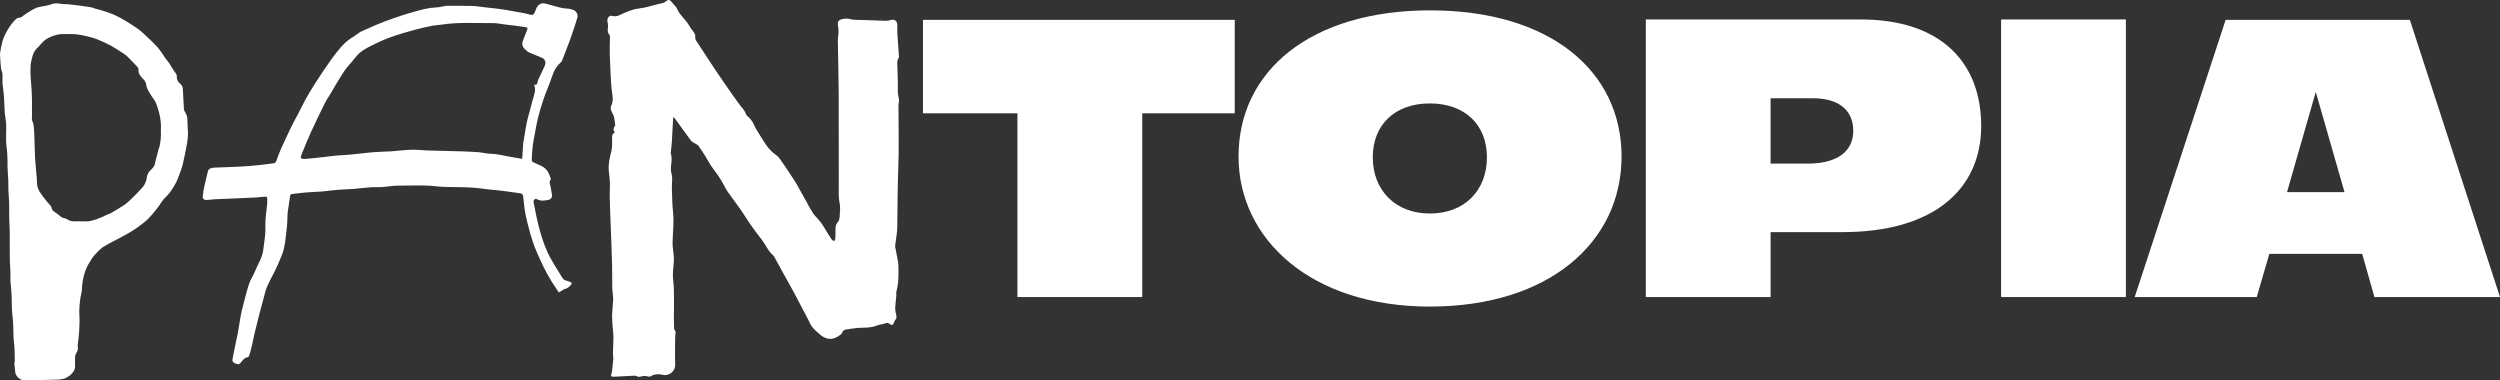 <svg width="1124" height="171" viewBox="0 0 1124 171" fill="none" xmlns="http://www.w3.org/2000/svg">
<rect x="0" y="0" width="1124" height="171" fill="#333333" stroke="none"/>
<g clip-path="url(#clip0_1020_122)">
<path d="M6.241 153.619C5.988 151.503 6.09 149.415 5.974 147.328C5.974 145.778 5.8 143.269 5.583 141.734C5.417 140.33 5.287 138.039 5.287 136.628C5.287 136.351 5.287 135.893 5.301 135.617C5.301 133.689 5.121 130.576 4.911 128.663C4.492 126.088 4.81 123.579 4.622 120.946C4.13 114.166 4.622 107.227 4.231 100.412C3.993 96.156 4.347 91.93 3.913 87.712C3.609 84.707 3.913 81.689 3.573 78.743C3.371 76.372 3.371 74.117 3.371 71.862C3.356 70.291 3.19 67.745 3.002 66.181C2.409 62.486 3.002 58.769 2.713 55.089C2.597 53.648 2.322 52.208 2.12 50.782V50.361C2.004 47.887 1.932 45.392 1.751 42.898C1.614 41.203 1.296 39.37 1.144 37.588C1.043 36.286 1.144 34.94 1.144 33.638C1.079 33.114 0.898 32.292 0.739 31.79C0.652 31.572 0.551 31.209 0.5 30.976C0.262 29.085 0.038 26.008 -0.006 24.109C0.182 22.575 0.674 20.123 1.093 18.632C1.968 15.454 4.607 11.031 6.993 8.762C7.348 8.325 8.1 7.961 8.664 7.961H8.678C8.678 7.961 8.707 7.961 8.721 7.961C8.967 7.961 9.336 7.852 9.539 7.721C10.413 7.147 11.223 6.47 12.098 5.91C13.204 5.125 15.106 4.041 16.343 3.488C17.521 3.139 19.459 2.732 20.674 2.572C21.353 2.455 22.423 2.157 23.067 1.91C23.681 1.677 24.708 1.48 25.366 1.48C25.778 1.48 26.444 1.56 26.849 1.655C28.201 1.895 29.611 1.822 30.992 1.946C32.676 2.113 34.361 2.317 36.046 2.542C37.73 2.761 39.415 3.037 41.1 3.306C41.411 3.379 41.91 3.532 42.214 3.648C42.38 3.728 42.647 3.83 42.821 3.888C45.258 4.441 49.104 5.699 51.404 6.689C52.915 7.365 55.279 8.631 56.682 9.518C58.367 10.536 60.051 11.656 61.736 12.791C62.481 13.3 63.609 14.224 64.267 14.842C66.573 16.995 68.938 19.112 71.006 21.425C71.96 22.596 73.37 24.589 74.158 25.884C74.729 26.713 75.402 27.462 75.98 28.292C76.552 29.121 77.079 30.088 77.665 30.99C77.94 31.485 78.446 32.241 78.793 32.685C79.183 33.049 79.509 33.783 79.509 34.322C79.509 34.365 79.509 34.438 79.509 34.482C79.501 34.576 79.494 34.729 79.494 34.824C79.494 35.667 80.022 36.78 80.673 37.311C80.984 37.559 81.425 38.01 81.671 38.33C81.895 38.65 82.126 39.231 82.177 39.617C82.379 42.788 82.495 45.96 82.698 49.109C82.763 49.575 83.052 50.251 83.341 50.622C83.833 51.342 84.238 52.637 84.238 53.51C84.238 53.539 84.238 53.583 84.238 53.605C84.238 55.758 84.491 57.911 84.527 60.064C84.52 61.104 84.368 62.784 84.187 63.81C83.883 65.672 83.514 67.541 83.138 69.389C82.849 70.916 82.531 72.422 82.162 73.935C81.967 74.713 81.577 75.95 81.287 76.699C80.579 78.561 79.957 80.467 79.082 82.227C78.439 83.507 77.209 85.471 76.335 86.599C75.257 88.002 73.753 89.123 72.799 90.614C71.302 93.014 68.453 96.564 66.443 98.549C64.73 100.15 61.707 102.426 59.704 103.634C57.108 105.329 54.375 106.616 51.7 108.093C50.066 108.871 47.506 110.297 45.988 111.279C44.722 112.297 42.886 114.166 41.895 115.447C41.02 116.516 40.428 117.818 39.639 118.974C38.837 120.371 37.933 122.786 37.615 124.364C37.246 125.746 36.913 128.023 36.87 129.449C36.87 131.26 36.212 133.064 36.024 134.875C35.814 136.242 35.641 138.483 35.641 139.865C35.641 140.359 35.663 141.159 35.691 141.654C35.735 142.331 35.771 143.429 35.771 144.105C35.771 144.782 35.735 145.88 35.691 146.557C35.67 148.71 35.366 152.179 35.019 154.303C34.882 155.103 35.019 155.998 35.019 156.747C35.019 157.169 34.846 157.802 34.65 158.173C34.173 158.733 33.768 159.788 33.739 160.53V164.567C33.746 164.661 33.754 164.821 33.754 164.916C33.754 165.636 33.378 166.661 32.908 167.207C32.091 168.465 30.261 169.826 28.83 170.24C28.165 170.407 27.065 170.597 26.386 170.662C21.332 170.815 16.14 170.953 11.014 170.982C9.076 170.968 7.217 169.404 6.87 167.491C6.755 165.963 6.567 164.436 6.415 162.915H6.668C6.552 159.795 6.668 156.674 6.263 153.605L6.241 153.619ZM39.82 99.495C40.138 99.466 40.644 99.371 40.948 99.277L42.517 98.833C42.763 98.797 43.153 98.695 43.392 98.615C44.657 97.968 46.024 97.698 47.282 96.92C48.179 96.425 49.321 96.156 50.268 95.582C52.242 94.396 54.245 93.276 56.154 91.967C57.101 91.261 58.533 89.996 59.343 89.137C61.027 87.53 62.596 85.9 64.129 84.169C65.091 83.129 65.93 81.143 66.016 79.725C66.06 79.179 66.327 78.35 66.609 77.877C67.52 76.299 69.393 75.455 69.697 73.404C69.899 72.131 70.355 70.88 70.673 69.621C70.89 68.77 71.078 67.927 71.295 67.061C71.396 66.858 71.541 66.516 71.613 66.297C72.025 64.719 72.365 62.115 72.372 60.478C72.336 60.042 72.3 59.329 72.3 58.885C72.3 58.442 72.329 57.729 72.372 57.292C72.372 57.125 72.379 56.849 72.379 56.674C72.379 54.368 71.729 50.746 70.919 48.593L70.362 46.898C70.246 46.527 70.001 45.96 69.805 45.625C69.183 44.643 68.46 43.712 67.831 42.723C67.39 42.054 66.74 40.919 66.385 40.199C66.118 39.682 65.829 38.795 65.742 38.213C65.72 37.464 65.272 36.431 64.744 35.907C64.513 35.704 64.173 35.355 63.97 35.129C63.095 34.023 62.069 33.012 62.285 31.347V31.332C62.285 30.925 62.061 30.365 61.779 30.074C60.615 28.786 59.401 27.55 58.171 26.328C57.716 25.804 56.906 25.048 56.349 24.633C54.173 23.207 52.018 21.716 49.74 20.458C48.027 19.534 45.156 18.218 43.334 17.526C41.931 17.003 39.596 16.37 38.128 16.101C36.566 15.672 33.985 15.322 32.365 15.322C32.3 15.322 32.199 15.322 32.134 15.322H28.526C28.403 15.322 28.215 15.315 28.092 15.315C25.583 15.315 21.953 16.595 19.994 18.174C19.191 18.901 17.991 20.181 17.311 21.025C16.458 21.702 15.424 23.069 15.005 24.08C14.513 25.397 13.956 27.601 13.776 28.997C13.725 29.826 13.682 31.172 13.682 32.001C13.682 33.471 13.812 35.842 13.978 37.304C14.195 39.421 14.376 42.861 14.376 44.985C14.376 45.269 14.376 45.734 14.376 46.018V52.346C14.34 52.557 14.311 52.906 14.311 53.124C14.311 53.808 14.593 54.834 14.932 55.416C14.99 55.518 15.034 55.692 15.034 55.809V55.823C15.149 56.958 15.323 58.093 15.374 59.213C15.511 62.602 15.612 66.166 15.713 69.643V70.473C15.93 73.033 16.154 75.557 16.357 78.154C16.509 79.259 16.632 81.063 16.632 82.183C16.632 82.293 16.632 82.46 16.632 82.569C16.682 83.936 17.442 85.886 18.316 86.926C19.322 88.483 21.18 90.832 22.459 92.163C22.741 92.41 23.052 92.905 23.168 93.269C23.284 94.578 24.245 95.08 25.142 95.713C25.735 96.106 26.646 96.804 27.181 97.269C27.586 97.677 28.381 98.04 28.953 98.084C29.329 98.178 29.893 98.418 30.218 98.629C30.652 98.913 31.404 99.248 31.903 99.379C33.219 99.597 34.549 99.517 35.894 99.517H39.835L39.82 99.495Z" fill="white"/>
<path d="M248.272 126.99C245.437 122.465 243.167 117.665 241.084 112.748C238.966 107.736 237.643 102.499 236.45 97.225C235.792 94.294 235.56 91.261 235.22 88.264C235.112 87.304 234.57 86.998 233.803 86.889C230.962 86.475 228.113 86.067 225.264 85.718C222.726 85.405 220.159 85.282 217.628 84.903C213.695 84.314 209.747 84.176 205.778 84.132C202.386 84.096 198.966 84.096 195.604 83.718C190.203 83.114 184.802 83.492 179.4 83.449C176.761 83.427 174.115 83.943 171.468 84.125C169.95 84.234 168.403 84.081 166.884 84.191C164.361 84.365 161.852 84.656 159.336 84.903C159.27 84.903 159.213 84.925 159.148 84.925C156.682 85.063 154.209 85.158 151.751 85.354C149.61 85.522 147.485 85.813 145.352 86.045C145.193 86.06 145.033 86.089 144.882 86.096C142.539 86.227 140.196 86.314 137.861 86.504C135.561 86.693 133.277 86.984 130.992 87.275C130.789 87.304 130.507 87.638 130.471 87.864C130.066 90.431 129.705 93.014 129.329 95.589C129.314 95.712 129.314 95.843 129.307 95.974C129.177 98.331 129.191 100.702 128.88 103.03C128.374 106.805 128.244 110.667 126.885 114.268C125.909 116.85 124.766 119.367 123.566 121.854C122.076 124.938 120.218 127.862 119.285 131.194C118.374 134.438 117.521 137.689 116.675 140.948C115.938 143.785 115.215 146.622 114.542 149.473C114.065 151.481 113.703 153.51 113.233 155.518C112.886 157.009 112.467 158.478 112.019 159.94C111.932 160.216 111.578 160.566 111.303 160.609C109.958 160.813 109.228 161.795 108.505 162.755C107.644 163.904 107.124 164.035 105.461 163.257C104.513 162.813 104.362 162.18 104.636 160.922C105.135 158.66 105.533 156.376 105.996 154.099C106.278 152.695 106.646 151.306 106.899 149.902C107.268 147.902 107.557 145.894 107.904 143.894C108.15 142.483 108.353 141.064 108.707 139.682C109.719 135.704 110.674 131.703 111.917 127.79C112.568 125.724 113.891 123.891 114.701 121.862C115.902 118.836 117.781 116.101 118.302 112.769C118.606 110.82 118.786 108.856 119.076 106.921C119.502 104.004 119.191 101.109 119.408 98.214C119.567 96.156 119.9 94.119 120.095 92.061C120.189 91.013 120.168 89.944 120.124 88.897C120.124 88.722 119.726 88.409 119.517 88.417C118.345 88.46 117.181 88.577 116.017 88.671C115.858 88.686 115.706 88.751 115.547 88.758C112.698 88.897 109.85 89.035 106.993 89.159C103.631 89.304 100.269 89.406 96.914 89.566C95.555 89.631 94.21 89.85 92.85 89.915C91.751 89.966 91.079 89.37 91.166 88.308C91.289 86.795 91.556 85.282 91.874 83.79C92.33 81.637 92.923 79.521 93.385 77.368C93.545 76.604 93.848 76.022 94.557 75.753C95.085 75.549 95.656 75.397 96.22 75.375C100.349 75.193 104.477 75.091 108.606 74.873C111.39 74.727 114.166 74.451 116.943 74.174C118.931 73.978 120.898 73.651 122.886 73.44C123.682 73.353 124.029 72.923 124.282 72.225C124.867 70.581 125.431 68.923 126.147 67.337C127.781 63.715 129.473 60.121 131.201 56.543C132.105 54.681 133.154 52.899 134.108 51.066C135.099 49.153 135.995 47.181 137.044 45.297C138.468 42.737 139.929 40.191 141.512 37.733C143.913 34.016 146.357 30.321 148.945 26.735C150.767 24.211 152.691 21.709 154.882 19.512C156.516 17.868 158.649 16.726 160.565 15.373C161.216 14.915 161.845 14.398 162.56 14.086C166.147 12.507 169.711 10.849 173.377 9.496C177.737 7.881 182.162 6.397 186.638 5.153C189.697 4.302 192.799 3.459 196.031 3.349C197.253 3.306 198.46 2.971 199.675 2.782C200.116 2.709 200.557 2.622 200.991 2.622C204.715 2.615 208.446 2.549 212.169 2.666C214.273 2.731 216.37 3.117 218.474 3.342C219.855 3.495 221.244 3.611 222.625 3.786C224.252 3.99 225.879 4.193 227.498 4.462C229.834 4.848 232.162 5.277 234.49 5.713C235.857 5.975 237.231 6.215 238.554 6.63C239.501 6.921 239.935 6.499 240.289 5.801C240.586 5.204 240.831 4.579 241.056 3.953C241.663 2.229 243.239 1.189 244.996 1.553C246.442 1.851 247.845 2.375 249.284 2.731C251.12 3.182 252.972 3.815 254.83 3.859C255.907 3.888 256.811 4.106 257.758 4.47C259.183 5.015 260.021 6.594 259.544 8.114C258.619 11.06 257.686 14.013 256.645 16.922C255.415 20.334 254.078 23.701 252.769 27.084C252.646 27.404 252.473 27.753 252.22 27.971C250.376 29.542 249.161 31.485 248.416 33.805C247.766 35.827 246.934 37.784 246.182 39.777C245.531 41.501 244.808 43.203 244.244 44.963C243.398 47.589 242.574 50.229 241.894 52.899C241.338 55.081 240.99 57.314 240.571 59.532C240.202 61.467 239.776 63.395 239.537 65.344C239.277 67.49 239.183 69.657 239.06 71.818C239.016 72.625 239.653 72.916 240.296 73.207C241.648 73.811 243.051 74.356 244.302 75.135C246.146 76.291 246.934 78.255 247.614 80.234C247.664 80.372 247.672 80.597 247.592 80.699C246.58 82.03 247.541 83.318 247.671 84.612C247.78 85.653 248.076 86.671 248.192 87.711C248.329 88.911 247.476 89.799 246.225 89.922C245.502 89.995 244.794 90.221 244.078 90.213C243.377 90.213 242.661 90.061 241.995 89.842C241.446 89.668 240.983 89.079 240.354 89.631C239.768 90.141 239.834 90.737 240.007 91.457C240.383 93.028 240.593 94.643 240.94 96.221C241.526 98.862 242.075 101.517 242.827 104.106C244.063 108.347 245.502 112.537 247.686 116.399C249.392 119.41 251.236 122.349 253.08 125.28C253.319 125.659 253.861 125.877 254.309 126.066C254.982 126.342 255.712 126.48 256.377 126.764C257.115 127.077 257.201 127.513 256.681 128.095C255.907 128.961 255.083 129.717 253.868 129.95C253.463 130.03 253.109 130.379 252.726 130.605C252.198 130.917 251.67 131.23 251.251 131.478C250.188 129.87 249.197 128.437 248.272 126.968V126.99ZM241.706 36.838C241.764 36.496 241.851 36.147 242.003 35.834C242.95 33.79 243.926 31.768 244.866 29.717C245.56 28.204 245.191 26.713 243.868 26.08C242.451 25.404 240.947 24.887 239.494 24.269C238.684 23.927 237.816 23.636 237.137 23.112C235.502 21.869 234.136 20.428 235.192 18.086C235.343 17.744 235.43 17.366 235.575 17.017C236.059 15.809 236.58 14.609 237.035 13.395C237.267 12.784 237.216 12.296 236.356 12.202C234.664 12.012 232.986 11.722 231.294 11.503C229.884 11.322 228.467 11.183 227.057 11.016C225.271 10.805 223.485 10.376 221.706 10.39C213.869 10.434 206.009 9.889 198.207 11.111C196.898 11.314 195.554 11.336 194.259 11.605C191.591 12.151 188.923 12.711 186.306 13.438C182.647 14.457 178.988 15.504 175.424 16.784C172.611 17.795 169.899 19.097 167.21 20.414C164.73 21.628 162.264 22.916 160.42 25.084C159.458 26.218 158.526 27.375 157.564 28.517C156.798 29.426 155.937 30.27 155.272 31.244C153.92 33.245 152.647 35.296 151.382 37.355C150.536 38.736 149.762 40.162 148.938 41.559C147.969 43.188 146.87 44.752 146.024 46.44C143.877 50.746 141.78 55.074 139.784 59.452C138.244 62.827 136.877 66.282 135.475 69.716C134.954 70.981 135.345 71.527 136.74 71.469C138.128 71.41 139.509 71.243 140.89 71.112C142.242 70.981 143.595 70.829 144.939 70.668C146.942 70.436 148.945 70.159 150.955 69.97C152.944 69.788 154.932 69.708 156.921 69.556C158.244 69.454 159.56 69.301 160.883 69.163C163.146 68.923 165.395 68.617 167.665 68.45C170.413 68.254 173.175 68.166 175.93 68.035C175.995 68.035 176.06 68.028 176.118 68.021C179.111 67.774 182.097 67.41 185.098 67.315C187.34 67.25 189.588 67.577 191.83 67.643C197.231 67.803 202.625 67.897 208.026 68.057C210.463 68.13 212.9 68.305 215.336 68.436C215.43 68.436 215.524 68.465 215.618 68.479C217.368 68.719 219.118 69.126 220.875 69.156C224.049 69.207 227.05 70.152 230.145 70.625C231.67 70.858 233.181 71.149 234.758 71.418C234.779 71.149 234.808 70.909 234.83 70.661C234.96 68.625 235.069 66.588 235.228 64.558C235.286 63.802 235.466 63.053 235.596 62.304C236.016 59.831 236.37 57.35 236.869 54.892C237.223 53.153 237.773 51.458 238.236 49.742C238.886 47.312 239.458 44.861 240.195 42.461C240.643 41.013 240.766 39.639 240.123 38.031C241.366 38.38 241.569 37.667 241.706 36.845V36.838Z" fill="white"/>
<path d="M302.449 56.505C302.333 58.84 302.239 61.175 302.08 63.503C301.957 65.299 301.741 67.089 301.567 68.878C301.567 68.922 301.553 68.965 301.567 69.002C302.688 71.984 300.981 75.032 301.929 78.13C302.514 80.05 302.001 82.298 302.073 84.393C302.196 88.037 302.189 91.703 302.594 95.326C303.1 99.872 302.492 104.389 302.384 108.898C302.326 111.117 302.818 113.168 302.919 115.307C302.941 115.721 303.035 116.129 303.013 116.536C302.868 119.555 302.297 122.624 302.63 125.585C303.447 132.902 302.753 140.219 303.071 147.522C303.093 148.097 303.404 148.657 303.772 149.144C303.693 150.075 303.555 150.999 303.548 151.93C303.519 155.975 303.418 160.019 303.57 164.056C303.671 166.703 300.938 169.177 298.096 168.536C296.368 168.144 294.495 168.035 292.796 169.06C292.377 169.315 291.683 169.453 291.256 169.278C289.709 168.653 288.386 169.344 287.077 169.46C286.477 169.264 285.869 168.893 285.269 168.907C282.312 169.009 279.355 169.249 276.39 169.358C274.597 169.424 274.503 169.206 275.038 167.525C275.175 167.096 275.212 166.638 275.262 166.187C275.414 164.71 275.559 163.227 275.696 161.75C275.718 161.546 275.761 161.335 275.739 161.132C275.313 157.466 276.014 153.8 275.739 150.134C275.559 147.704 275.255 145.275 275.204 142.838C275.161 140.867 275.414 138.896 275.53 136.924C275.588 135.972 275.732 135.019 275.682 134.073C275.602 132.466 275.306 130.865 275.269 129.265C275.19 125.788 275.284 122.311 275.19 118.834C275.052 113.539 274.828 108.244 274.633 102.956C274.46 98.264 274.25 93.58 274.134 88.888C274.076 86.612 274.286 84.328 274.221 82.058C274.17 80.341 273.881 78.625 273.708 76.908C273.404 73.788 274.163 70.813 274.901 67.823C275.19 66.652 275.183 65.394 275.233 64.179C275.277 63.073 275.096 61.939 275.262 60.855C275.342 60.346 276 59.924 276.47 59.371C275.501 58.622 275.804 57.596 276.462 56.556C276.527 56.454 276.636 56.323 276.614 56.221C276.289 54.505 276.332 52.556 275.486 51.152C274.713 49.857 274.293 48.599 274.836 47.478C275.732 45.609 275.551 43.856 275.233 41.965C274.951 40.277 274.821 38.553 274.727 36.844C274.496 32.713 274.279 28.574 274.156 24.435C274.084 21.984 274.206 19.532 274.221 17.081C274.221 16.594 274.272 15.946 273.997 15.648C273.021 14.579 273.223 13.415 273.36 12.157C273.454 11.313 273.223 10.433 273.1 9.575C272.898 8.12 273.903 6.738 275.255 7.138C277.352 7.756 278.856 6.607 280.49 5.901C282.804 4.897 285.074 4.039 287.648 3.756C290.367 3.457 293.013 2.526 295.696 1.879C296.491 1.682 297.315 1.566 298.089 1.319C298.581 1.159 299.065 0.89 299.456 0.555C300.388 -0.238 301.14 -0.187 301.863 0.744C302.492 1.552 303.194 2.293 303.866 3.064C303.975 3.188 304.127 3.297 304.177 3.45C305.334 6.621 308.161 8.593 309.795 11.422C310.374 12.426 311.104 13.342 311.784 14.281C312.348 15.059 312.731 15.837 312.594 16.892C312.529 17.423 312.854 18.092 313.172 18.587C316.035 22.995 318.928 27.395 321.841 31.767C323.533 34.306 325.269 36.808 327.019 39.31C328.862 41.958 330.706 44.605 332.63 47.195C333.635 48.548 334.914 49.697 335.421 51.392C335.522 51.726 335.811 52.054 336.1 52.265C337.857 53.574 338.747 55.465 339.585 57.4C339.701 57.662 339.875 57.902 340.026 58.149C341.653 60.724 343.15 63.394 344.95 65.838C346.064 67.35 347.51 68.703 349.043 69.802C350.193 70.624 350.843 71.707 351.581 72.784C353.533 75.65 355.529 78.501 357.351 81.447C358.992 84.102 360.395 86.902 361.978 89.601C363.613 92.387 364.907 95.558 367.127 97.777C370.077 100.73 371.624 104.454 373.952 107.713C374.191 108.047 374.697 108.186 375.073 108.418C375.247 108.04 375.543 107.676 375.565 107.291C375.637 105.88 375.615 104.461 375.637 103.043C375.651 101.843 375.767 100.788 376.743 99.784C377.358 99.151 377.474 97.879 377.539 96.882C377.654 95.027 377.893 93.093 377.502 91.318C376.895 88.575 377.119 85.855 377.112 83.127C377.069 69.46 377.141 55.792 377.076 42.125C377.032 34.058 376.801 25.992 376.685 17.918C376.671 16.892 376.975 15.866 376.989 14.834C377.011 13.728 376.96 12.601 376.765 11.509C376.483 9.88 376.91 9.08 378.493 8.629C379.831 8.251 381.089 8.287 382.47 8.644C383.88 9.007 385.413 8.898 386.895 8.956C390.633 9.102 394.371 9.247 398.117 9.349C398.796 9.364 399.512 9.276 400.163 9.073C402.166 8.433 403.417 9.305 403.431 11.444C403.439 12.695 403.366 13.946 403.446 15.197C403.655 18.536 403.923 21.875 404.162 25.221C404.183 25.504 404.212 25.875 404.06 26.064C403.185 27.155 403.431 28.436 403.453 29.658C403.511 32.843 403.742 36.029 403.655 39.201C403.605 40.99 403.699 42.685 404.133 44.431C404.371 45.376 403.952 46.475 403.952 47.508C403.937 56.971 404.241 66.441 403.858 75.883C403.504 84.64 403.569 93.391 403.41 102.141C403.359 104.803 402.809 107.451 402.499 110.106C402.47 110.353 402.426 110.615 402.47 110.855C402.86 113.001 403.294 115.147 403.67 117.3C403.822 118.151 403.916 119.024 403.93 119.889C404.003 123.599 404.046 127.301 403.041 130.931C402.86 131.578 403.041 132.32 402.983 133.011C402.831 134.822 402.549 136.626 402.491 138.437C402.455 139.448 402.708 140.481 402.918 141.492C403.106 142.365 403.222 143.151 402.484 143.871C402.188 144.162 402.065 144.656 401.927 145.078C401.595 146.119 400.886 146.409 400.084 145.697C399.353 145.049 398.717 145.086 397.835 145.42C396.62 145.878 395.239 145.922 394.039 146.417C391.284 147.537 388.406 147.224 385.572 147.442C383.656 147.588 381.74 147.922 379.845 148.272C379.455 148.344 378.97 148.817 378.833 149.21C378.479 150.199 377.741 150.606 376.917 151.152C374.025 153.058 371.385 152.614 368.869 150.548C367.597 149.501 366.324 148.402 365.268 147.137C364.48 146.191 364.025 144.955 363.439 143.835C361.328 139.819 359.245 135.782 357.105 131.782C355.688 129.127 354.191 126.523 352.738 123.89C351.183 121.068 349.636 118.245 348.081 115.423C347.98 115.241 347.886 115.038 347.734 114.914C345.413 113.045 344.379 110.23 342.629 107.938C340.916 105.683 339.166 103.45 337.539 101.13C336.028 98.977 334.712 96.686 333.201 94.525C331.256 91.747 329.195 89.055 327.228 86.299C326.635 85.469 326.144 84.56 325.688 83.644C324.141 80.552 322.087 77.803 320.048 75.032C318.978 73.577 318.183 71.918 317.221 70.384C316.187 68.74 315.146 67.103 314.011 65.532C313.664 65.052 312.962 64.826 312.435 64.477C311.842 64.085 311.104 63.786 310.699 63.248C308.248 59.975 305.884 56.636 303.476 53.327C303.338 53.137 303.114 53.021 302.659 52.643C302.586 54.148 302.529 55.327 302.464 56.513L302.449 56.505Z" fill="white"/>
<path d="M555.137 50.947H513.546V133.555H457.444V50.947H414.965V8.926H555.137V50.939V50.947Z" fill="white"/>
<path d="M556.848 70.357C556.848 31.901 589.233 4.66 643.036 4.66C696.839 4.66 729.051 31.901 729.051 70.357C729.051 108.814 696.485 137.836 642.863 137.836C589.241 137.836 556.848 107.388 556.848 70.357ZM668.524 70.714C668.524 55.933 658.437 46.499 642.863 46.499C627.288 46.499 617.201 55.933 617.201 70.714C617.201 85.494 627.288 95.997 642.863 95.997C658.437 95.997 668.524 85.669 668.524 70.714Z" fill="white"/>
<path d="M836.586 8.75C872.689 8.75 890.743 28.157 890.743 56.641C890.743 85.125 869.326 104.357 828.445 104.357H796.059V133.554H739.957V8.75H836.586ZM812.697 73.56C826.326 73.56 833.224 67.864 833.224 58.779C833.224 49.694 826.854 44.181 815.169 44.181H796.052V73.56H812.689H812.697Z" fill="white"/>
<path d="M899.695 133.554V8.75H955.797V133.554H899.695Z" fill="white"/>
<path d="M1067.54 133.555L1062.05 114.149H1020.29L1014.63 133.555H959.764L1000.65 8.926H1083.47L1124 133.555H1067.54ZM1028.25 86.377H1054.09L1041.17 41.331L1028.25 86.377Z" fill="white"/>
</g>
<defs>
<clipPath id="clip0_1020_122">
<rect width="1124" height="171" fill="white"/>
</clipPath>
</defs>
</svg>
